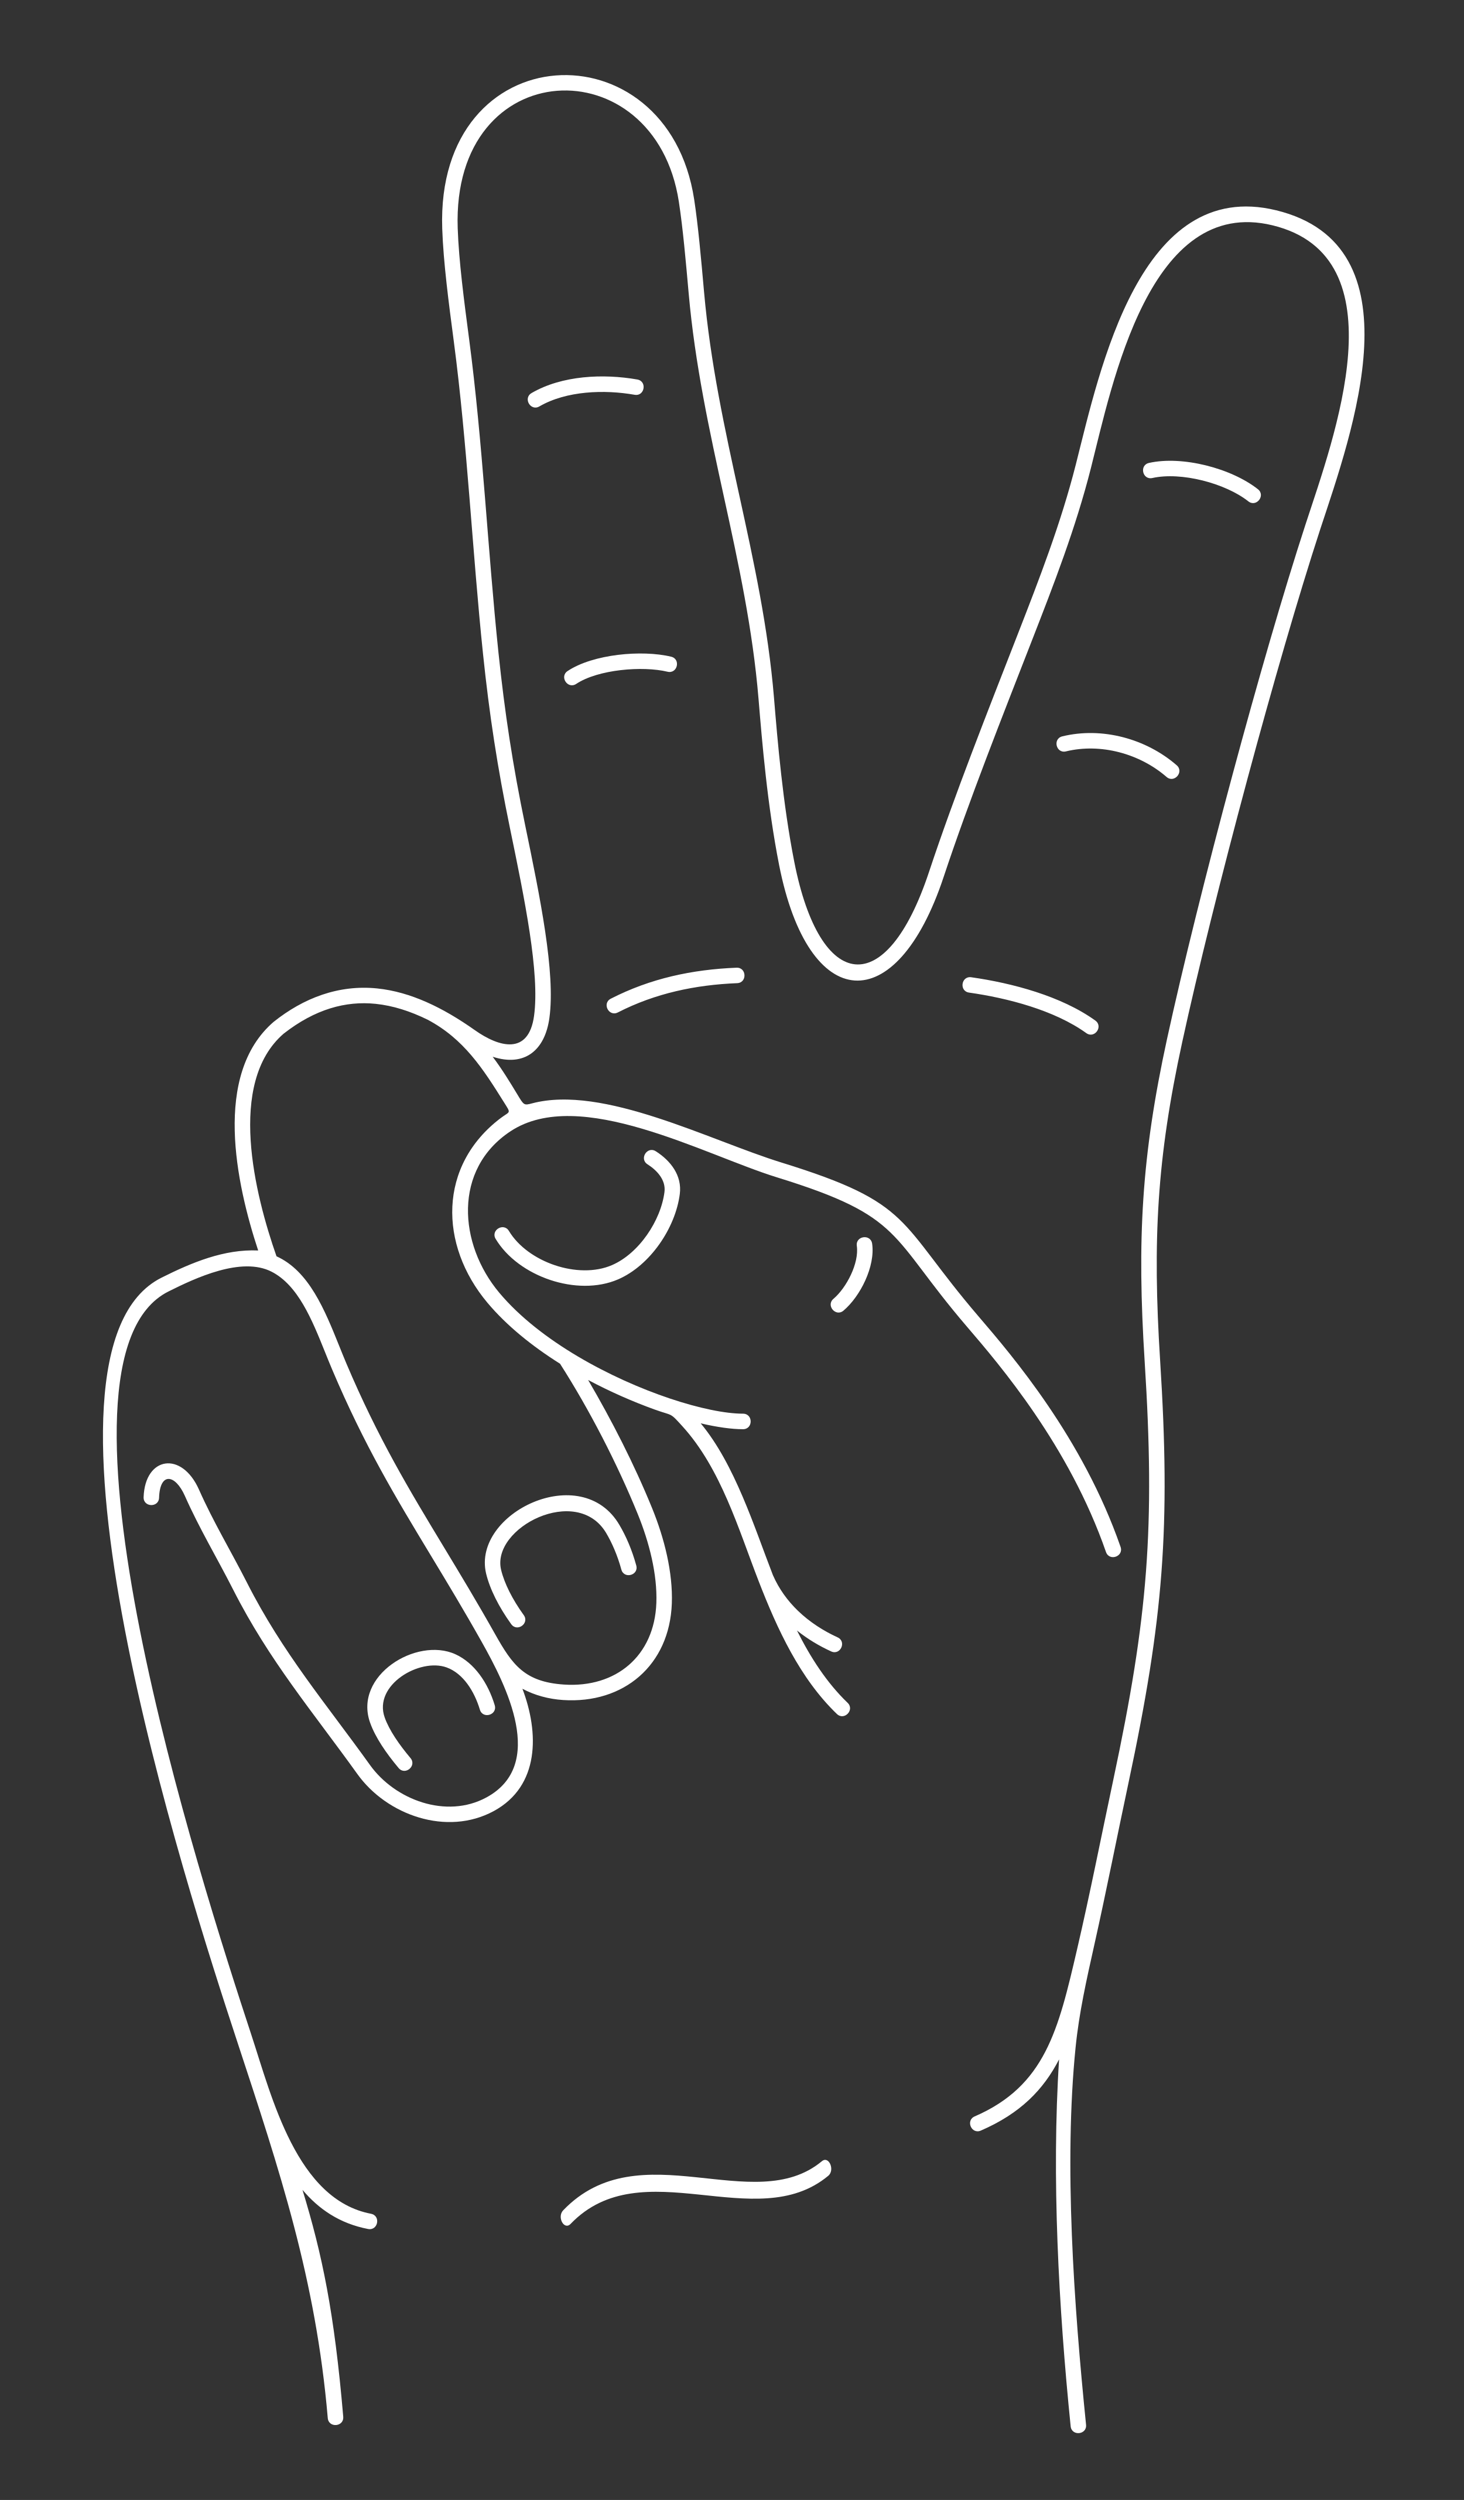 <?xml version="1.0" encoding="UTF-8"?>
<svg id="Victory" xmlns="http://www.w3.org/2000/svg" viewBox="0 0 4798.6 8192">
  <rect x="0" y="0" width="4798.6" height="8192" fill="#333333" stroke="none"/>
  <defs>
    <style>
      .cls-1 {
        fill: #fff;
      }
    </style>
  </defs>
  <path class="cls-1" d="M1124.99,7919.43c2.74,33.33-47.93,37.5-50.67,4.17-38.97-455.38-157.21-809.45-297.78-1236.66-166.97-507.24-731.39-2258.02-246.98-2500.27,99.05-49.53,204.99-93.97,316.68-89-72.46-219.34-149.22-576.57,50.42-748.97,98.03-78.29,213.23-122.63,339.58-109.73,109.4,11.17,215.71,62.84,320.25,136.76,79.81,56.44,176.32,82.81,194.02-47.01,19.12-140.18-31.05-382.97-78.94-614.75-41-198.44-67.45-370.85-88.33-570.83-35.37-338.81-51.38-687.59-95.73-1023.93-16.87-127.98-34.21-259.42-38-369.73-21.96-638.31,738.32-668.89,825.83-95.82,13.08,85.7,22.66,193.59,32.38,303.31,41.34,466.2,191.24,871.71,229.18,1329.22,11.72,141.3,28.72,346.34,66.7,538.86,84.36,427.64,301.17,454.73,441.2,32.92,83.67-252.06,193.97-530.38,290.78-778.83,70.29-180.37,141.42-362.91,190.77-557.45,79.12-311.91,210.25-941.4,656.83-832.55,471.43,114.9,249.21,726.37,144.18,1045.22-71.86,220.36-157.76,517.77-238.36,817.16-84.8,314.99-163.66,631.98-214.04,863.43-82.93,380.99-97.43,647.93-72.38,1043.25,34.69,547.41,11.17,844.63-103.73,1384.16-37.39,175.6-71.99,351.78-111.16,527-27.23,121.76-50.81,227.22-62.17,339.51-38.65,382.11-5.41,844.77,34.28,1236.72,3.27,33.2-47.21,38.16-50.48,4.97-39.46-389.7-62.83-815.83-37.92-1202.25-51.3,99.39-126.72,177.14-256.53,233.37-30.59,13.2-50.65-33.3-20.07-46.5,231.53-100.3,274.22-283.76,335.47-547.05,43.05-185,79.34-370.51,118.91-556.3,114.04-535.51,137.16-827.15,102.74-1370.45-25.34-399.89-10.54-671.68,73.37-1057.16,50.51-232.06,129.6-549.92,214.64-865.81,80.73-299.87,166.9-598.17,239.16-819.74,92.73-284.39,315.7-877.01-107.81-980.24-403.51-98.35-524.98,517.13-595.62,795.59-49.97,197-121.79,381.3-192.75,563.41-96.45,247.53-206.64,525.39-289.98,776.45-155.22,467.58-442.73,449.77-539.17-39.09-38.55-195.43-55.69-402.04-67.49-544.43-37.88-456.81-187.61-862.49-228.98-1329.03-9.53-107.47-18.9-213.15-32.18-300.13-77.93-510.32-744.66-488.35-724.88,86.68,3.7,107.66,20.88,237.93,37.6,364.77,44.4,336.76,60.51,686.09,95.93,1025.32,20.7,198.33,46.87,369.06,87.53,565.87,48.75,235.92,99.81,483.02,79.54,631.64-14.53,106.57-81.42,161.43-185.91,127.38,30.21,40.22,56.07,82.38,81.18,124.03,21.23,35.24,21.28,35.74,48.1,28.66,232.81-61.47,580.07,120.58,816.85,193.85,435.22,134.43,378.38,191.65,646.74,504.74,109.68,127.96,341.2,398.07,465.17,755.04,10.85,31.5-37.05,47.99-47.89,16.49-120.7-347.56-348.11-612.86-455.83-738.54-257.27-300.15-203.43-359.61-623.1-489.24-239.02-73.96-646.67-300.16-872.74-150.85-188.71,124.63-170.88,369.54-36.62,529.46,66.47,79.19,157.97,149.54,256.95,208.2,198.83,117.83,425.78,187.79,541.66,187.79,33.46,0,33.46,50.87,0,50.87-37.09,0-84.66-6.62-138.66-19.2,111.79,134.32,175.74,340.36,236.54,497.07,19.89,45.65,48.38,84.46,81.97,116.9,38.46,37.15,83.58,66.01,130.18,87.31,30.32,13.85,9.25,59.96-21.07,46.1-39.1-17.87-77.3-40.6-112.12-68.54,44.31,88.38,97.47,171.05,165.99,236.93,24.05,23.13-11.12,59.7-35.17,36.56-121.22-116.56-195.53-278.53-256.33-435.1-.27-.61-.51-1.23-.72-1.85-65.31-168.48-123.09-366.96-248.84-505.39-43.21-47.57-30.15-33.2-91.21-55.2-70.86-25.54-145.61-58.15-218.26-96.91,77.98,133.09,151.63,277.48,209.75,420.09,40.18,98.59,68.35,210.59,64.63,312.41-7.38,202.07-157.55,329.42-356.62,316.23-46.97-3.11-92.78-15.3-133.1-36.88,54.82,143.92,57.13,319-94.09,400.89-153.38,83.06-350.08,13.52-446.7-121.18-147.36-205.46-289.3-372.15-406.89-603.66-54.14-106.59-110.7-199.92-158.79-308.22-31.44-70.8-81.62-78.99-84.5,6.04-1.05,33.33-51.72,31.74-50.67-1.59,4.52-133.41,124.86-152.38,181.48-24.92,47.65,107.28,104.24,200.38,157.8,305.83,116.22,228.81,257.22,393.76,402.92,596.9,81.92,114.21,250.06,177.17,381.32,106.08,197.53-106.97,65.19-366.62-15.55-510.15-58.84-104.59-114.09-195.98-166.87-283.26-114.53-189.4-217.42-359.58-323.21-609.19-8.56-20.19-15.94-38.54-23.41-57.11-42.52-105.65-87.92-218.41-174.81-263.01-98.69-50.66-249.46,20.31-338.12,64.65-444.6,222.34,105.44,1931.06,271.28,2435.02,68.33,207.63,149.03,540.7,392.47,587.26,32.8,6.27,23.27,56.15-9.54,49.88-94.23-18.02-162.73-66.18-215.04-128.32,65.15,213.59,104.36,401.8,133.61,743.61h0ZM1401.53,3341.36c-56.54-27.7-113.34-46.09-170.45-51.92-97.88-9.99-198.04,17.06-301.45,97.8-186.46,161.37-93.77,528.48-23.34,729.46,106.72,48.19,157.97,175.54,205.95,294.76,8.03,19.96,15.97,39.69,23.02,56.31,103.95,245.28,206.21,414.41,320.03,602.63,52.85,87.41,108.19,178.94,167.66,284.65,56.45,100.37,96.51,156.47,225.65,165.03,170.7,11.31,296.43-94.02,302.77-267.34,3.43-93.81-23.17-198.57-61.05-291.55-67.29-165.13-158.5-342.27-254.69-492.47-91.11-57.28-174.73-124.49-237.83-199.65-159.79-190.34-161.37-449.95,42.87-604.91,32.07-24.33,35.72-13,9.83-54.34-67.2-107.28-129.6-205.24-248.97-268.47h0ZM1870.26,7287.43c-21.22,22.01-45.42-22.61-24.2-44.62,250.81-260.81,624.11,25.29,847.98-160.89,22.75-18.82,43.47,29.07,20.72,47.9-237.18,197.25-610.53-85.69-844.5,157.61h0ZM3176.43,3252.6c-33.06-4.57-26.11-54.85,6.96-50.28,134.15,19.03,295.56,61.79,406.73,141.86,27.05,19.47-2.55,60.61-29.61,41.14-104.19-75.03-258.44-114.89-384.08-132.71ZM3777.11,1566.42c-32.54,7.19-43.47-42.29-10.93-49.48,109.27-24.37,269.67,17.35,356.93,86.17,26.11,20.63-5.29,60.37-31.4,39.74-75.27-59.37-220.24-97.48-314.6-76.44ZM3493.96,2462.19c-32.42,7.84-44.33-41.44-11.92-49.28,130.07-31.58,274.27,7.38,374.78,94.68,25.19,21.8-8,60.15-33.19,38.35-87.99-76.42-215.71-111.42-329.67-83.75h0ZM1767.87,1331.84c-28.85,16.71-54.28-27.21-25.44-43.92,99.72-57.97,235.16-63.9,346.47-44.34,32.93,5.75,24.2,55.83-8.74,50.08-98.86-17.37-223.54-13.41-312.3,38.18h0ZM1888.61,2241.12c-27.81,18.41-55.82-23.92-28.02-42.33,83.29-55.34,243.2-69.95,339.2-46.89,32.41,7.71,20.69,56.99-11.72,49.28-82.23-19.75-228.05-7.51-299.45,39.94h0ZM2025.16,3317.63c-29.67,15.16-52.72-29.95-23.05-45.11,130.13-66.61,266.62-95.58,412.08-101.49,33.33-1.3,35.31,49.37,1.99,50.67-137.22,5.57-268.23,33.08-391.02,95.92h0ZM1716.76,5292.53c19.47,27.05-21.66,56.66-41.14,29.61-40.62-56.33-70.06-114.87-82.41-166.26-46.18-197.35,313.41-372.15,437.48-158.07,20.45,34.54,40.43,79.44,54.82,132.03,8.76,32.15-40.13,45.46-48.89,13.32-13-47.52-31.11-88.19-49.66-119.51-95.79-161.76-377.61-17.38-344.48,120.51,10.78,44.88,37.32,97.15,74.26,148.38ZM1345.52,5761.01c21.4,25.59-17.54,58.17-38.95,32.59-40.66-48.48-76.21-100.06-93.53-148.73-54.95-154.42,152.11-281.87,279.43-224.22,62.49,28.29,107.06,94.05,129.09,167.06,9.54,32.02-39.14,46.52-48.68,14.51-18.23-60.42-54.71-118.56-108.85-138.24-88.02-32-241.09,57.23-203.09,164,14.97,42.08,47.28,88.55,84.59,133.03h0ZM2808.41,4082.6c-4.57-33.07,45.7-40.02,50.27-6.96,10.47,73.78-38.34,171.96-93.99,219.15-25.45,21.54-58.24-17.22-32.79-38.75,42.56-36.08,84.55-116.76,76.51-173.44ZM1624.59,4059.7c-17.1-28.59,26.42-54.62,43.52-26.03,61.5,102.28,226.91,159.67,337.46,112.1,88.7-38.17,160.43-145.81,172.38-239.68,5.04-39.58-24.58-71.07-55.58-90.8-28.06-17.88-.84-60.61,27.22-42.73,48.59,30.93,86.33,79.42,78.64,139.88-14.2,111.52-97.56,234.84-202.58,280.03-133.69,57.53-326.62-8.96-401.05-132.77h0Z"/>
</svg>